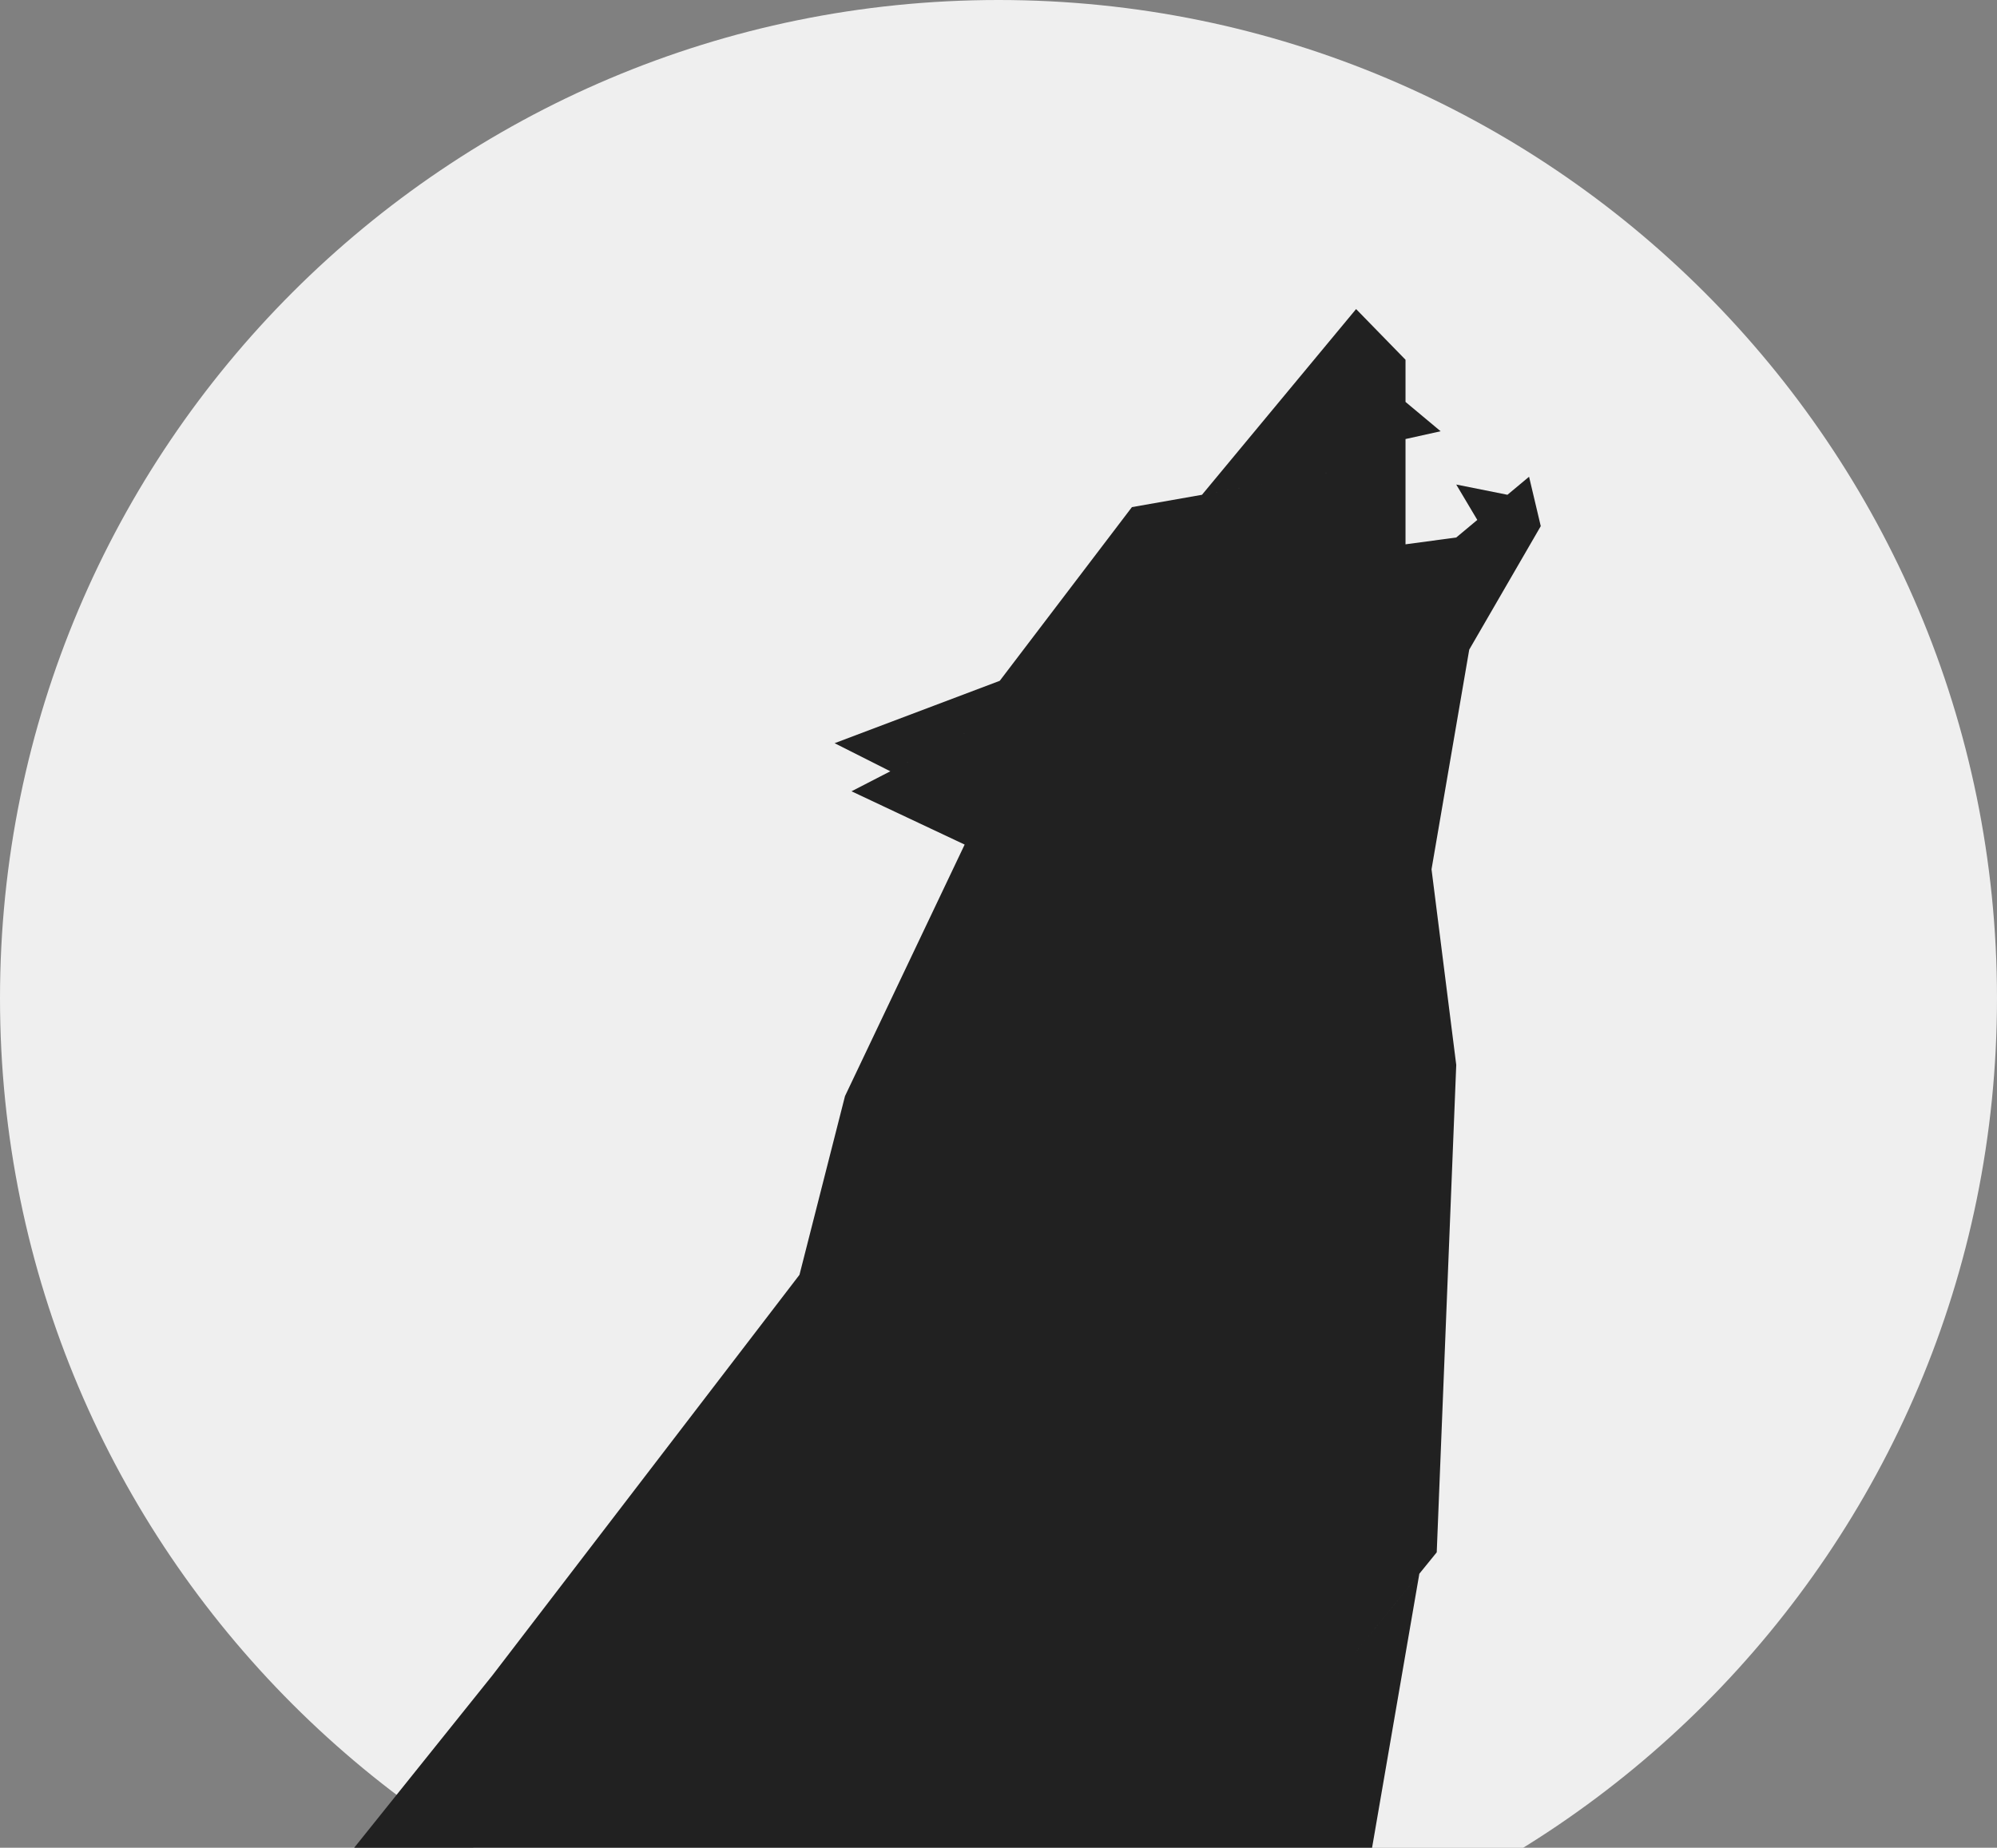 <svg xmlns="http://www.w3.org/2000/svg" width="711" height="658" viewBox="0 0 711 658"><rect x="0" y="0" width="711" height="658" fill="#808080" stroke="none"/><path d="M711 355.5C711 551.837 551.835 711 355.5 711S0 551.837 0 355.5 159.164 0 355.5 0 711 159.163 711 355.5z" fill-rule="evenodd" fill="rgba(255,255,255,0.87)"/><path data-name="Form 1" d="M484.609 810.4L482.7 691.67l22.634-131.241-32.7 40.285 38.893-47.908 6.946-173.58-8.8-69.663 13.427-78.227 25.465-43.973-4.165-17.589-7.7 6.425-18.23-3.647 7.5 12.6-7.5 6.258-18.058 2.43v-37.49l12.5-2.777-12.5-10.443v-15.016l-17.595-18.052L427.95 176.2l54.864-9.665L403 180.594l-47.053 61.852-58.8 22.218 19.832 10.006 45.453-23.43-59.266 30.551 40.282 18.977-42.6 89.567-16.206 63.646-109.269 142.568L74.437 722.451l-17.656 52.333L-39.928 878.9v36.8l45.839 23.842L163.8 951.113h117.411l26.589-23.144-105.1-36.1 78.52-3.7-17.925-18.946 37.488-2.577 20.912-5.8-31.314-30.486-9.44 10.957 43.216-100.211 47.07-109.148-90.286 209.359 114.64-133.07 12.457 62.575-.695 39.578 45.491 79.847 73.966-3.127-8.023-15.775 13.923-10.262-12.845-13.883-23.548-5.88" fill="#212121" fill-rule="evenodd"/></svg>
